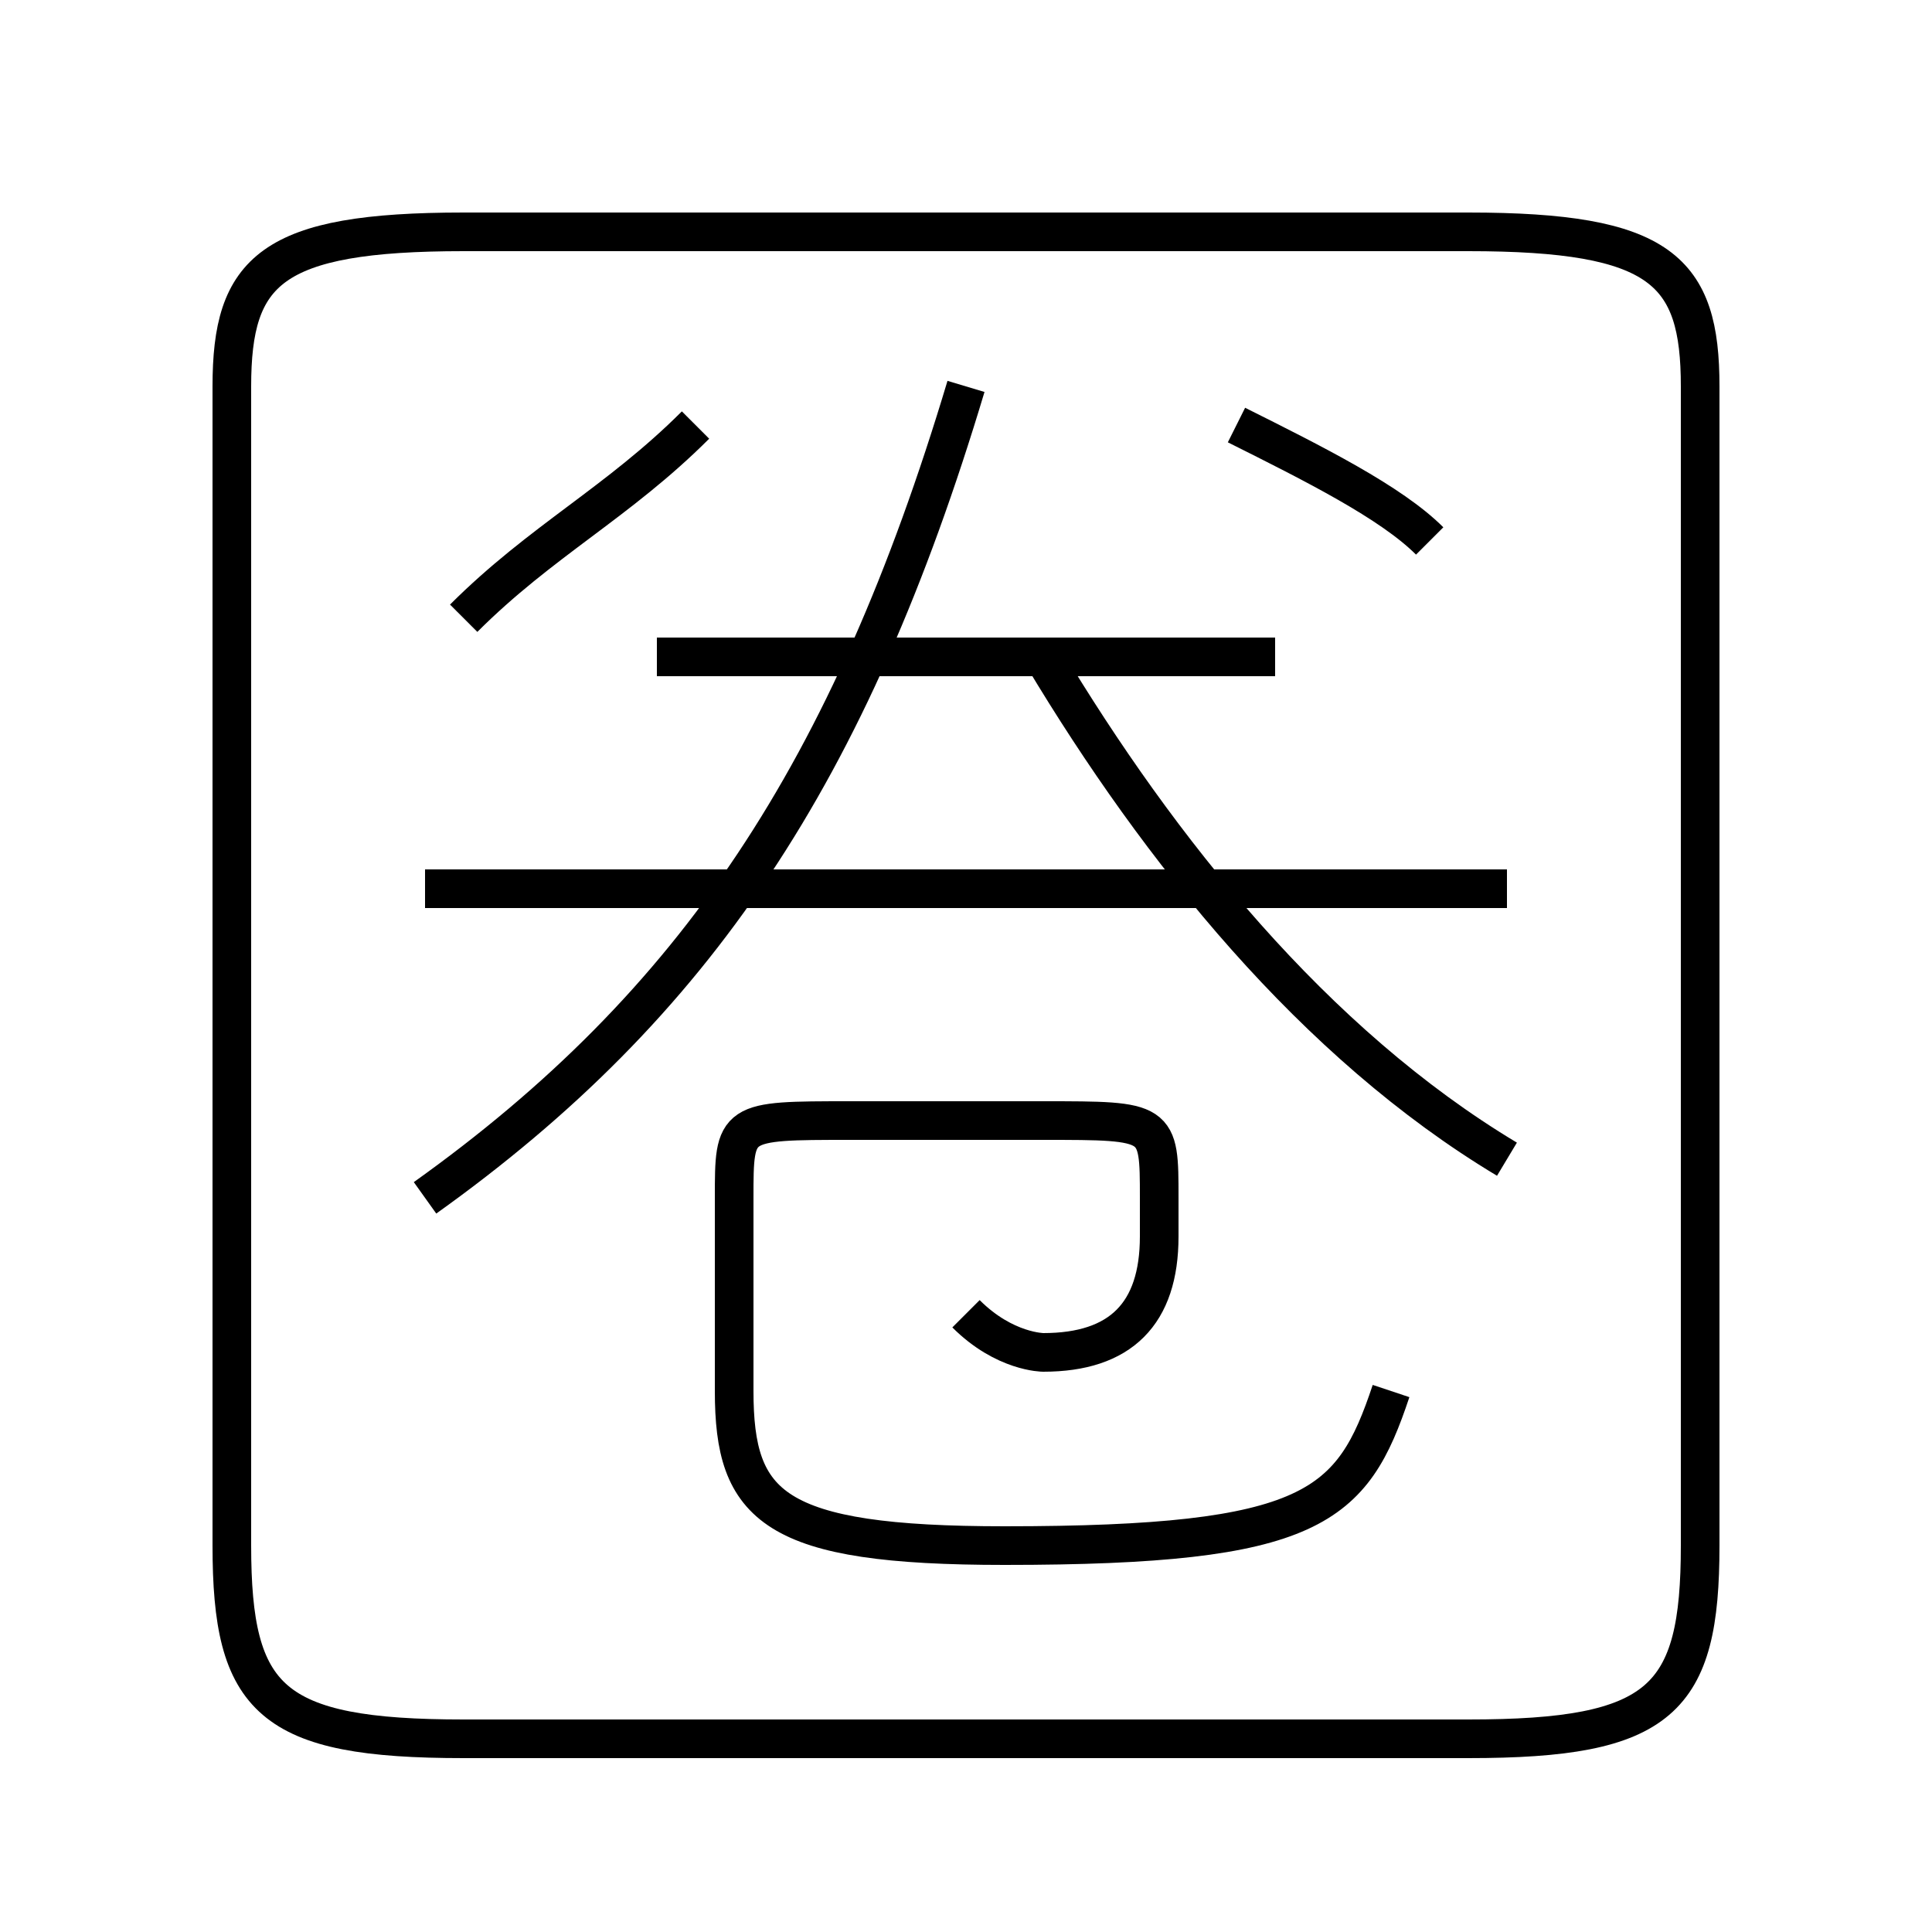 <?xml version='1.0' encoding='utf8'?>
<svg viewBox="0.0 -6.0 50.0 50.0" version="1.1" xmlns="http://www.w3.org/2000/svg">
<rect x="0.0" y="-6.0" width="50.0" height="50.0" fill="#808080" stroke="none"/>
<rect x="-1000" y="-1000" width="2000" height="2000" stroke="white" fill="white"/>
<g style="fill:white;stroke:#000000;  stroke-width:1">
<path d="M 44 -4 L 44 -34 C 44 -37 43 -38 38 -38 L 12 -38 C 7 -38 6 -37 6 -34 L 6 -4 C 6 0 7 1 12 1 L 38 1 C 43 1 44 0 44 -4 Z M 25 -10 C 26 -9 27 -9 27 -9 C 29 -9 30 -10 30 -12 L 30 -13 C 30 -15 30 -15 27 -15 L 22 -15 C 19 -15 19 -15 19 -13 L 19 -8 C 19 -5 20 -4 26 -4 C 34 -4 35 -5 36 -8 M 11 -13 C 18 -18 22 -24 25 -34 M 12 -28 C 14 -30 16 -31 18 -33 M 39 -21 L 11 -21 M 33 -27 L 17 -27 M 39 -14 C 34 -17 30 -22 27 -27 M 37 -30 C 36 -31 34 -32 32 -33" transform="translate(0.0 38.0)" />
</g>
</svg>